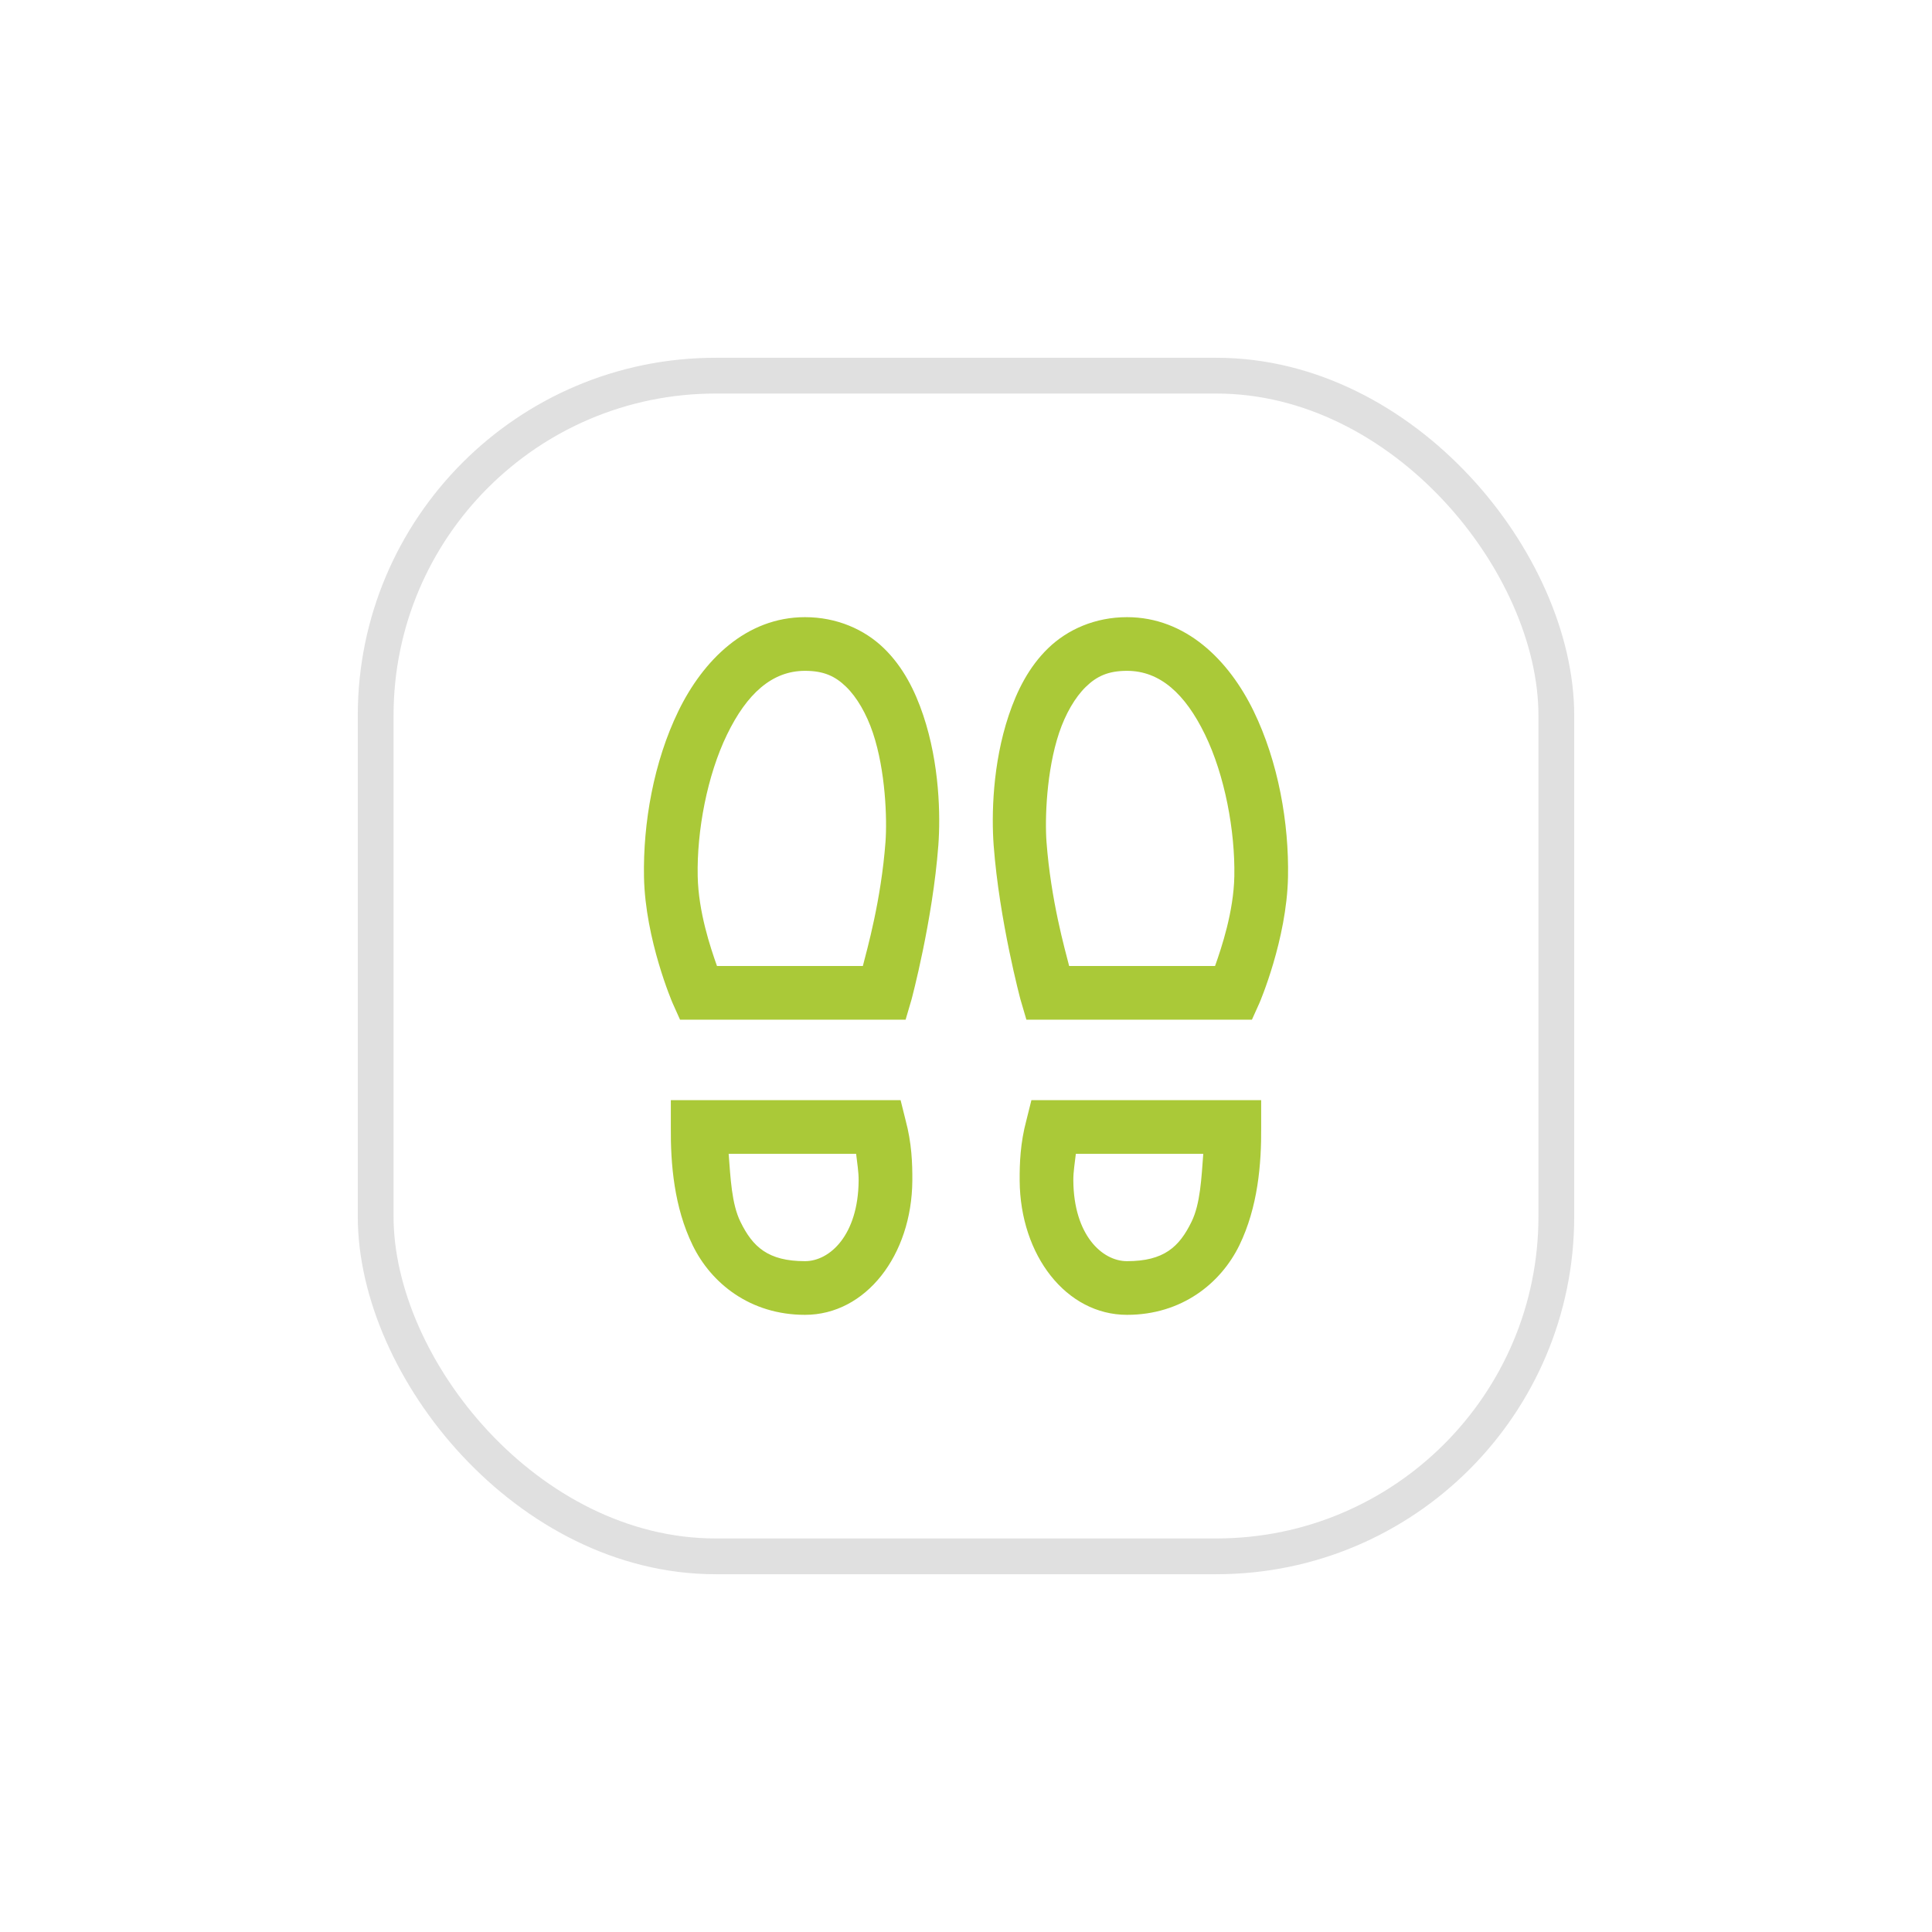 <svg width="54" height="54" viewBox="0 0 54 54" fill="none" xmlns="http://www.w3.org/2000/svg">
<g filter="url(#filter0_d)">
<rect x="8.5" y="5.5" width="33" height="33" rx="9.5" fill="white" stroke="#E0E0E0"/>
<rect width="24" height="24" transform="translate(13 10)" fill="white"/>
<path d="M20.5 12.25C18.854 12.25 17.652 13.454 16.961 14.875C16.27 16.296 15.971 18.01 16 19.516C16.035 21.265 16.797 23.031 16.797 23.031L17.007 23.5H23.312L23.477 22.938C23.477 22.938 24.069 20.732 24.227 18.625C24.288 17.796 24.262 16.355 23.805 14.992C23.576 14.309 23.245 13.642 22.703 13.117C22.162 12.593 21.391 12.25 20.5 12.25ZM29.5 12.25C28.609 12.25 27.839 12.593 27.297 13.117C26.755 13.642 26.424 14.309 26.195 14.992C25.738 16.355 25.712 17.796 25.773 18.625C25.931 20.732 26.523 22.938 26.523 22.938L26.688 23.5H32.992L33.203 23.031C33.203 23.031 33.965 21.265 34 19.515C34.03 18.01 33.73 16.296 33.039 14.875C32.348 13.454 31.146 12.25 29.5 12.25ZM20.5 13.75C21.027 13.75 21.347 13.902 21.648 14.195C21.951 14.488 22.22 14.954 22.398 15.484C22.753 16.545 22.797 17.895 22.75 18.531C22.627 20.163 22.237 21.528 22.117 22H18.04C17.858 21.487 17.521 20.488 17.501 19.492C17.474 18.221 17.767 16.671 18.321 15.531C18.874 14.391 19.578 13.75 20.5 13.75ZM29.5 13.75C30.422 13.75 31.126 14.391 31.68 15.531C32.234 16.671 32.523 18.221 32.5 19.492C32.48 20.488 32.142 21.487 31.961 22H27.883C27.763 21.528 27.373 20.163 27.25 18.531C27.203 17.895 27.247 16.545 27.602 15.484C27.78 14.954 28.049 14.488 28.352 14.195C28.652 13.903 28.973 13.75 29.5 13.75ZM16.75 25.75V26.5C16.741 27.534 16.841 28.741 17.36 29.805C17.877 30.868 18.968 31.75 20.5 31.75C22.197 31.75 23.485 30.089 23.5 28C23.503 27.516 23.483 26.948 23.312 26.312L23.172 25.75H16.75ZM26.828 25.75L26.688 26.312C26.517 26.948 26.497 27.516 26.5 28C26.515 30.089 27.803 31.75 29.5 31.75C31.032 31.75 32.122 30.868 32.641 29.805C33.158 28.741 33.259 27.534 33.25 26.5V25.75H26.828ZM18.366 27.25H21.929C21.955 27.496 22.002 27.748 21.999 28C21.987 29.517 21.197 30.25 20.499 30.25C19.465 30.25 19.037 29.849 18.695 29.148C18.449 28.647 18.419 27.927 18.366 27.25ZM28.07 27.25H31.632C31.58 27.927 31.55 28.647 31.304 29.148C30.962 29.849 30.535 30.25 29.5 30.25C28.802 30.25 28.012 29.517 28 28C27.997 27.748 28.044 27.496 28.07 27.25H28.07Z" fill="#AAC938"/>
</g>
<defs>
<filter id="filter0_d" x="0" y="0" width="54" height="54" filterUnits="userSpaceOnUse" color-interpolation-filters="sRGB">
<feFlood flood-opacity="0" result="BackgroundImageFix"/>
<feColorMatrix in="SourceAlpha" type="matrix" values="0 0 0 0 0 0 0 0 0 0 0 0 0 0 0 0 0 0 127 0" result="hardAlpha"/>
<feOffset dx="2" dy="5"/>
<feGaussianBlur stdDeviation="5"/>
<feComposite in2="hardAlpha" operator="out"/>
<feColorMatrix type="matrix" values="0 0 0 0 0.179 0 0 0 0 0.179 0 0 0 0 0.179 0 0 0 0.15 0"/>
<feBlend mode="normal" in2="BackgroundImageFix" result="effect1_dropShadow"/>
<feBlend mode="normal" in="SourceGraphic" in2="effect1_dropShadow" result="shape"/>
</filter>
</defs>
</svg>
